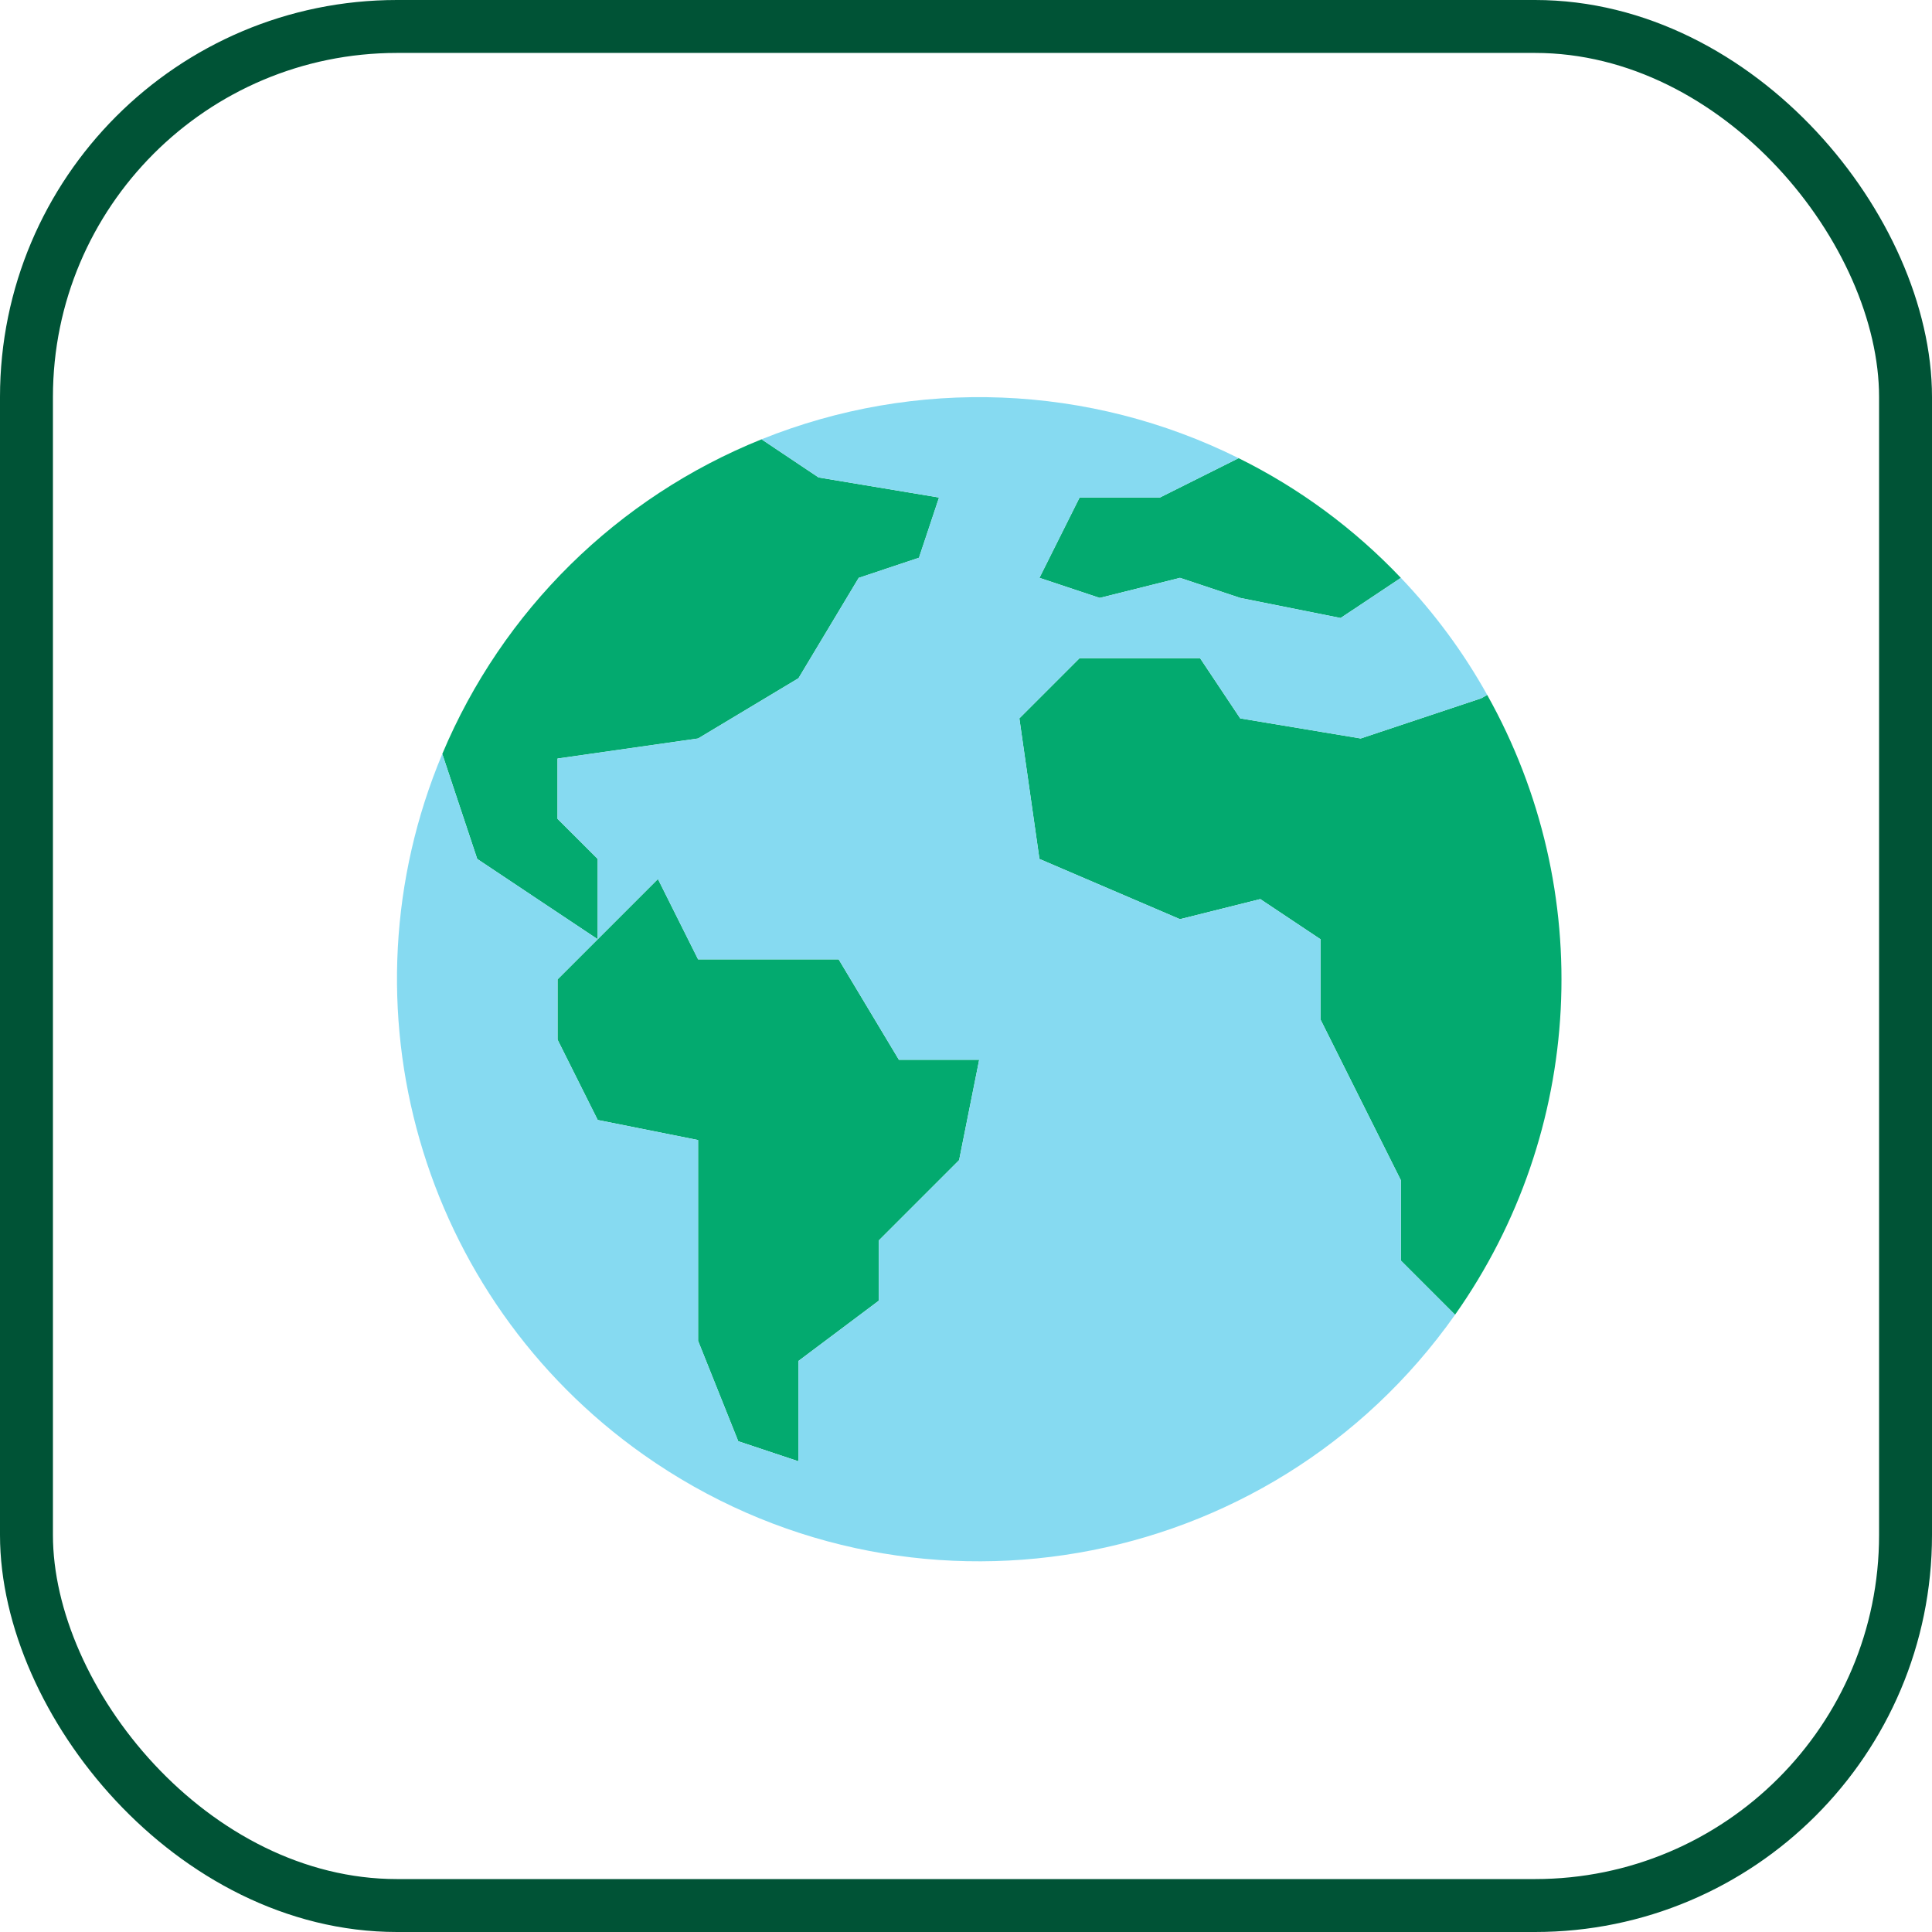 <?xml version="1.0" encoding="UTF-8"?>
<svg width="73px" height="73px" viewBox="0 0 73 73" version="1.1" xmlns="http://www.w3.org/2000/svg" xmlns:xlink="http://www.w3.org/1999/xlink">
    <!-- Generator: Sketch 51.3 (57544) - http://www.bohemiancoding.com/sketch -->
    <title>advanced/user-location</title>
    <desc>Created with Sketch.</desc>
    <defs>
        <rect id="path-1" x="0" y="0" width="69" height="69" rx="14"></rect>
    </defs>
    <g id="advanced/user-location" stroke="none" stroke-width="1" fill="none" fill-rule="evenodd">
        <g id="container" transform="translate(2, 2)">
            <mask id="mask-2" fill="white">
                <use xlink:href="#path-1"></use>
            </mask>
            <rect stroke="#005336" stroke-width="2" x="-1" y="-1" width="71" height="71" rx="14"></rect>
        </g>
        <g id="worldwide" transform="translate(15, 15)" fill-rule="nonzero">
            <g id="Group" transform="translate(1.633, 1.547)" fill="#03AA6F">
                <path d="M36.298,5.287 L34.022,6.804 L30.228,6.045 L27.952,5.287 L24.918,6.045 L22.642,5.287 L24.159,2.252 L27.194,2.252 L30.168,0.765 C32.461,1.899 34.536,3.43 36.298,5.287 Z" id="Shape"></path>
                <path d="M18.848,2.252 L18.09,4.528 L15.814,5.287 L13.537,9.08 L9.744,11.356 L4.433,12.115 L4.433,14.391 L5.951,15.908 L5.951,18.943 L3.675,17.426 L1.399,15.908 L0.079,11.94 C2.351,6.526 6.694,2.245 12.142,0.052 L14.296,1.493 L18.848,2.252 Z" id="Shape"></path>
                <polygon id="Shape" points="20.366 23.495 19.607 27.288 16.572 30.323 16.572 32.599 13.538 34.875 13.538 38.668 11.262 37.91 9.744 34.116 9.744 26.53 5.951 25.771 4.434 22.736 4.434 20.46 5.951 18.943 8.227 16.667 9.744 19.702 15.055 19.702 17.331 23.495"></polygon>
                <path d="M39.56,9.71 C43.702,17.099 43.23,26.209 38.346,33.13 L36.298,31.082 L36.298,28.047 L34.78,25.012 L33.263,21.977 L33.263,18.943 L30.987,17.425 L27.952,18.184 L22.642,15.908 L21.883,10.597 L24.159,8.321 L28.711,8.321 L30.228,10.597 L34.78,11.356 L39.332,9.839 L39.56,9.71 Z" id="Shape"></path>
            </g>
            <path d="M26.55,7.592 L29.585,6.834 L31.861,7.592 L35.655,8.351 L37.931,6.834 C39.201,8.164 40.298,9.65 41.193,11.257 L40.965,11.386 L36.413,12.903 L31.861,12.144 L30.344,9.868 L25.792,9.868 L23.516,12.144 L24.275,17.455 L29.585,19.731 L32.62,18.972 L34.896,20.49 L34.896,23.524 L36.413,26.559 L37.931,29.594 L37.931,32.629 L39.979,34.677 C32.973,44.605 19.244,46.973 9.317,39.966 C0.886,34.015 -2.277,23.005 1.712,13.487 L3.032,17.455 L5.308,18.972 L7.584,20.49 L6.066,22.007 L6.066,24.283 L7.584,27.318 L11.377,28.076 L11.377,35.663 L12.894,39.457 L15.17,40.215 L15.17,36.422 L18.205,34.146 L18.205,31.87 L21.24,28.835 L21.998,25.042 L18.964,25.042 L16.688,21.248 L11.377,21.248 L9.86,18.214 L7.584,20.49 L7.584,17.455 L6.066,15.938 L6.066,13.662 L11.377,12.903 L15.17,10.627 L17.446,6.834 L19.722,6.075 L20.481,3.799 L15.929,3.04 L13.774,1.599 C19.609,-0.751 26.17,-0.491 31.801,2.312 L28.827,3.799 L25.792,3.799 L24.275,6.834 L26.55,7.592 Z" id="Shape" fill="#86DAF1"></path>
        </g>
    </g>
</svg>
